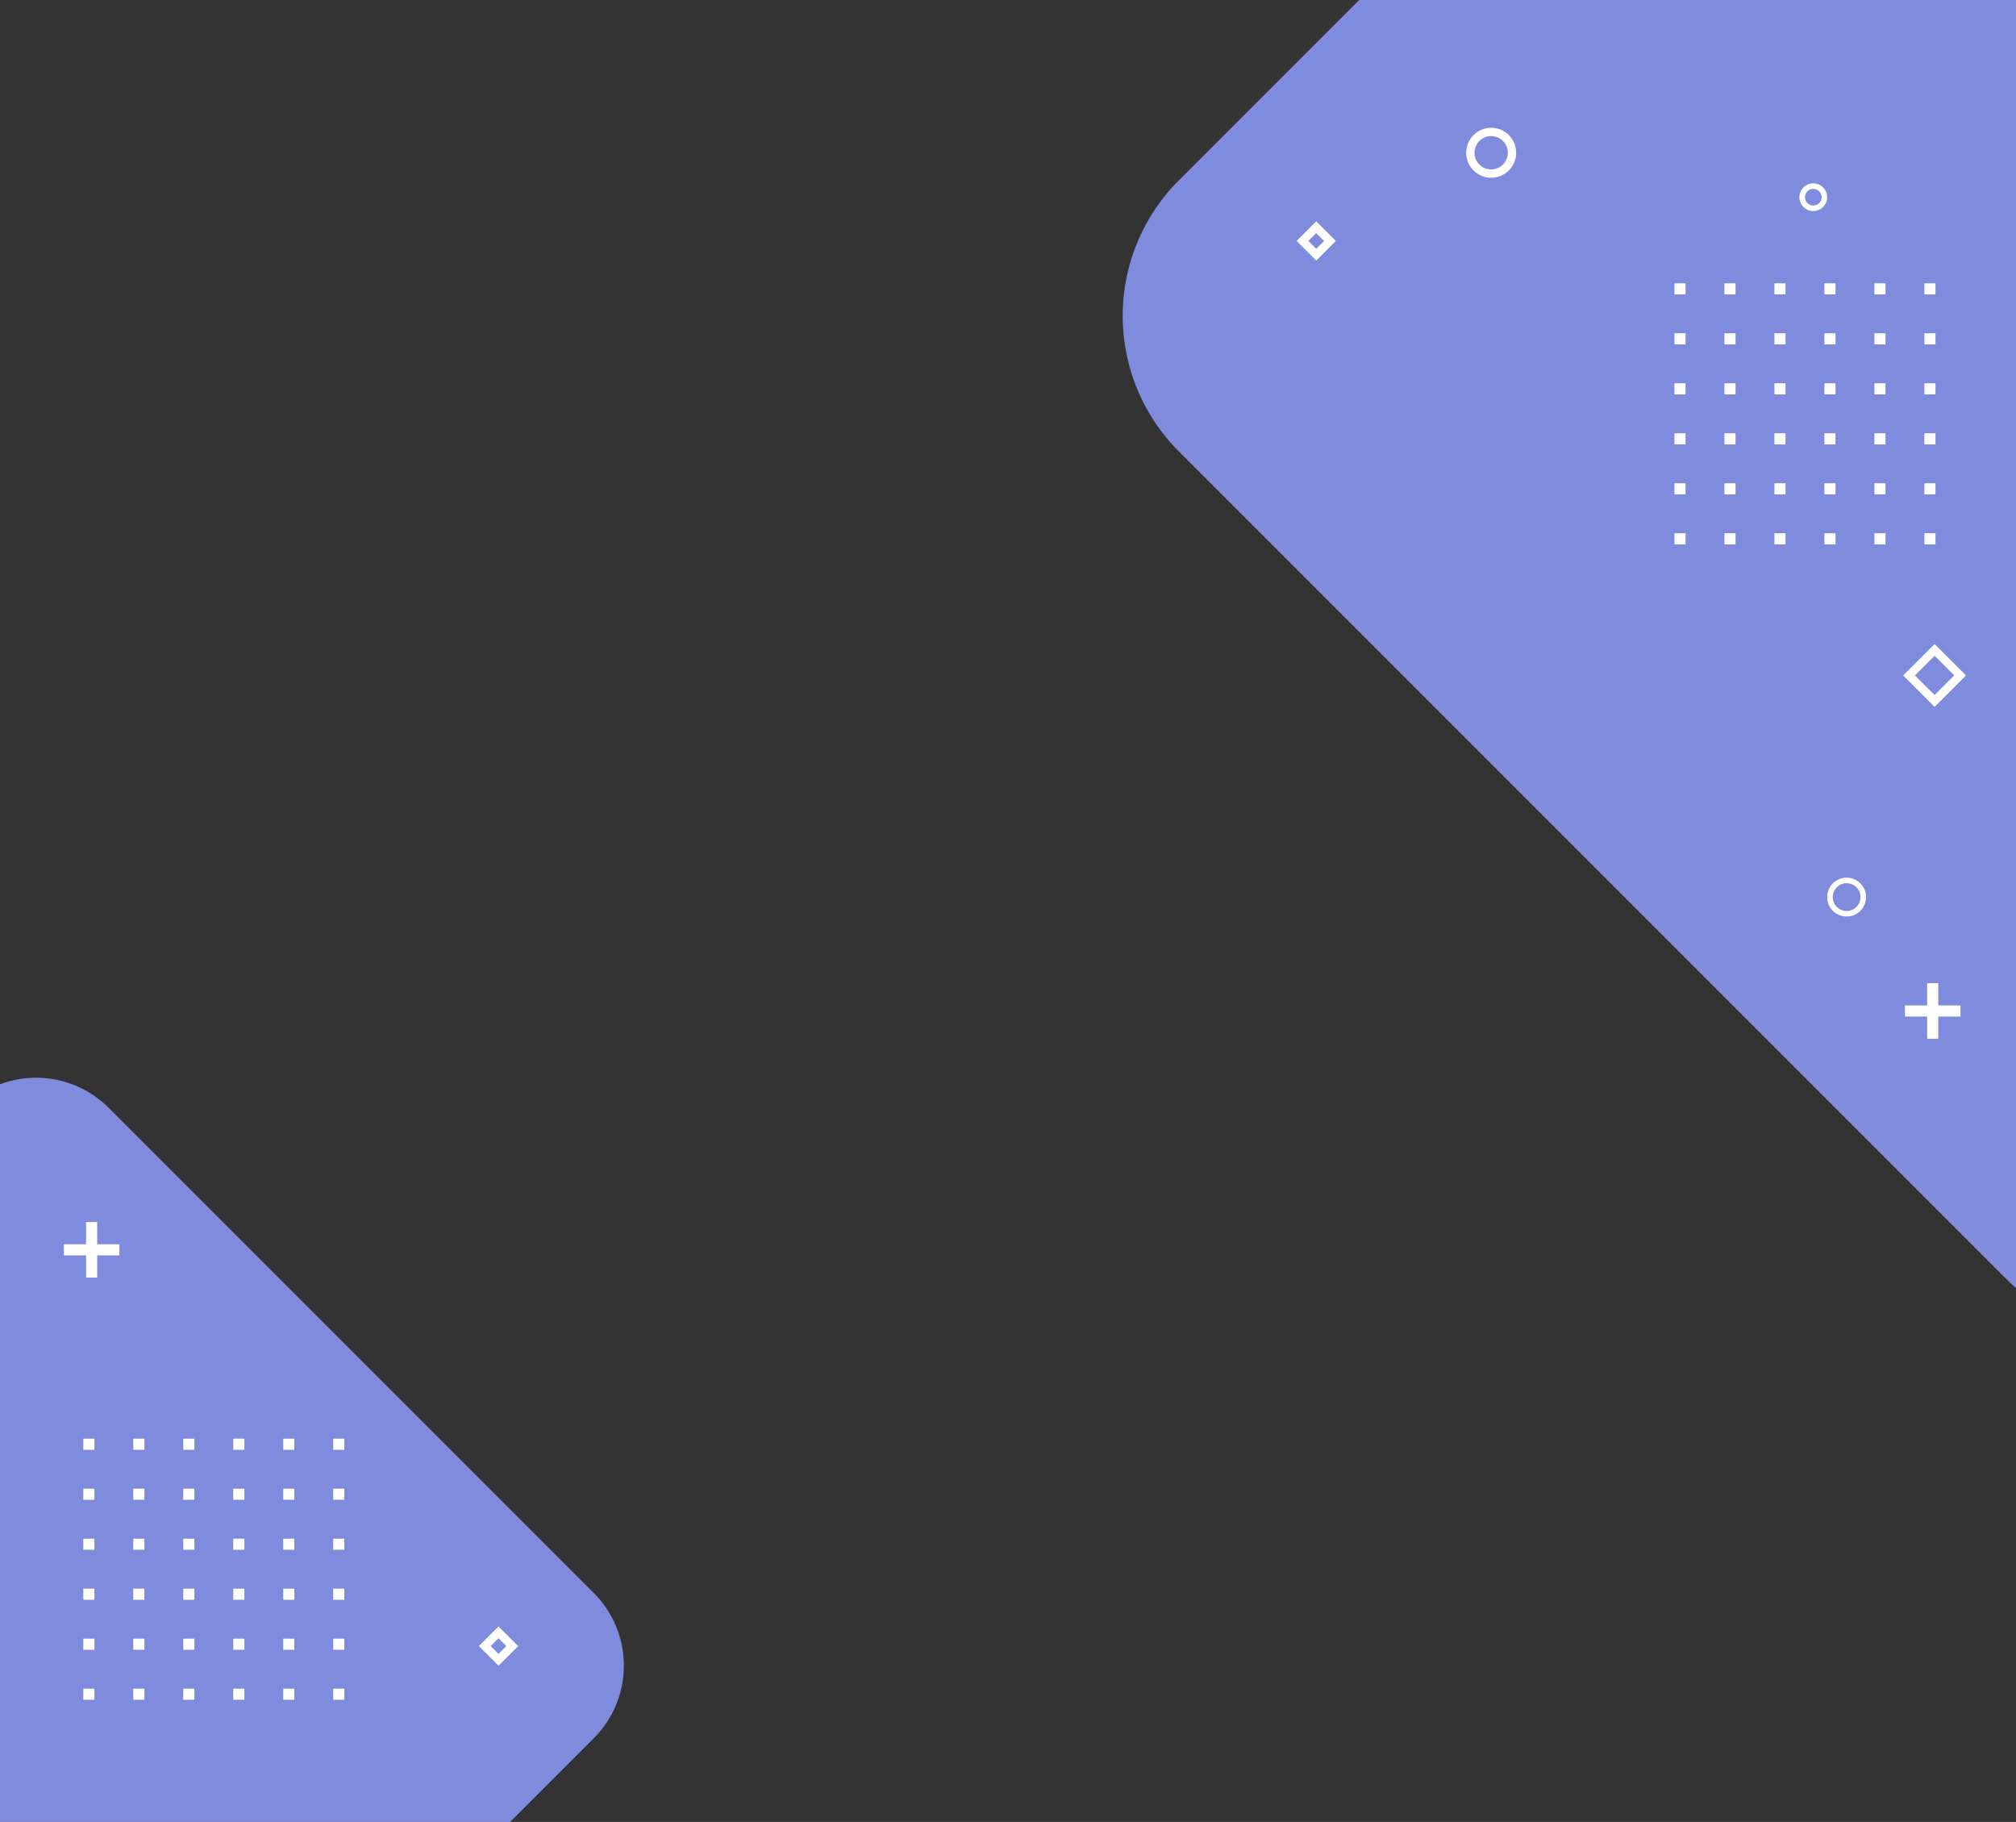 <svg xmlns="http://www.w3.org/2000/svg" xmlns:xlink="http://www.w3.org/1999/xlink" width="726" height="656" viewBox="0 0 726 656">
  <rect x="0" y="0" width="726" height="656" fill="#333333" stroke="none"/>
  <defs>
    <clipPath id="clip-path">
      <rect width="105" height="102" fill="none"/>
    </clipPath>
  </defs>
  <g id="Grupo_23" data-name="Grupo 23" transform="translate(-277 -72)">
    <path id="Interseção_21" data-name="Interseção 21" d="M-2441.019-203V-468.6a37.007,37.007,0,0,1,39.163,8.488L-2227.2-285.455a37,37,0,0,1,0,52.326L-2257.329-203Z" transform="translate(2718.019 931)" fill="#7f8cde"/>
    <path id="Interseção_20" data-name="Interseção 20" d="M-1932.791-117.245l-297.692-297.692a69,69,0,0,1,0-97.581l64.941-64.941H-1929v463.735Q-1930.945-115.4-1932.791-117.245Z" transform="translate(2932 649.459)" fill="#7f8cde"/>
    <g id="Repetição_de_grade_1" data-name="Repetição de grade 1" transform="translate(307 590)" clip-path="url(#clip-path)">
      <g transform="translate(-296 -573)">
        <rect id="Retângulo_61" data-name="Retângulo 61" width="4" height="4" transform="translate(296 573)" fill="#fff"/>
      </g>
      <g transform="translate(-278 -573)">
        <rect id="Retângulo_61-2" data-name="Retângulo 61" width="4" height="4" transform="translate(296 573)" fill="#fff"/>
      </g>
      <g transform="translate(-260 -573)">
        <rect id="Retângulo_61-3" data-name="Retângulo 61" width="4" height="4" transform="translate(296 573)" fill="#fff"/>
      </g>
      <g transform="translate(-242 -573)">
        <rect id="Retângulo_61-4" data-name="Retângulo 61" width="4" height="4" transform="translate(296 573)" fill="#fff"/>
      </g>
      <g transform="translate(-224 -573)">
        <rect id="Retângulo_61-5" data-name="Retângulo 61" width="4" height="4" transform="translate(296 573)" fill="#fff"/>
      </g>
      <g transform="translate(-206 -573)">
        <rect id="Retângulo_61-6" data-name="Retângulo 61" width="4" height="4" transform="translate(296 573)" fill="#fff"/>
      </g>
      <g transform="translate(-296 -555)">
        <rect id="Retângulo_61-7" data-name="Retângulo 61" width="4" height="4" transform="translate(296 573)" fill="#fff"/>
      </g>
      <g transform="translate(-278 -555)">
        <rect id="Retângulo_61-8" data-name="Retângulo 61" width="4" height="4" transform="translate(296 573)" fill="#fff"/>
      </g>
      <g transform="translate(-260 -555)">
        <rect id="Retângulo_61-9" data-name="Retângulo 61" width="4" height="4" transform="translate(296 573)" fill="#fff"/>
      </g>
      <g transform="translate(-242 -555)">
        <rect id="Retângulo_61-10" data-name="Retângulo 61" width="4" height="4" transform="translate(296 573)" fill="#fff"/>
      </g>
      <g transform="translate(-224 -555)">
        <rect id="Retângulo_61-11" data-name="Retângulo 61" width="4" height="4" transform="translate(296 573)" fill="#fff"/>
      </g>
      <g transform="translate(-206 -555)">
        <rect id="Retângulo_61-12" data-name="Retângulo 61" width="4" height="4" transform="translate(296 573)" fill="#fff"/>
      </g>
      <g transform="translate(-296 -537)">
        <rect id="Retângulo_61-13" data-name="Retângulo 61" width="4" height="4" transform="translate(296 573)" fill="#fff"/>
      </g>
      <g transform="translate(-278 -537)">
        <rect id="Retângulo_61-14" data-name="Retângulo 61" width="4" height="4" transform="translate(296 573)" fill="#fff"/>
      </g>
      <g transform="translate(-260 -537)">
        <rect id="Retângulo_61-15" data-name="Retângulo 61" width="4" height="4" transform="translate(296 573)" fill="#fff"/>
      </g>
      <g transform="translate(-242 -537)">
        <rect id="Retângulo_61-16" data-name="Retângulo 61" width="4" height="4" transform="translate(296 573)" fill="#fff"/>
      </g>
      <g transform="translate(-224 -537)">
        <rect id="Retângulo_61-17" data-name="Retângulo 61" width="4" height="4" transform="translate(296 573)" fill="#fff"/>
      </g>
      <g transform="translate(-206 -537)">
        <rect id="Retângulo_61-18" data-name="Retângulo 61" width="4" height="4" transform="translate(296 573)" fill="#fff"/>
      </g>
      <g transform="translate(-296 -519)">
        <rect id="Retângulo_61-19" data-name="Retângulo 61" width="4" height="4" transform="translate(296 573)" fill="#fff"/>
      </g>
      <g transform="translate(-278 -519)">
        <rect id="Retângulo_61-20" data-name="Retângulo 61" width="4" height="4" transform="translate(296 573)" fill="#fff"/>
      </g>
      <g transform="translate(-260 -519)">
        <rect id="Retângulo_61-21" data-name="Retângulo 61" width="4" height="4" transform="translate(296 573)" fill="#fff"/>
      </g>
      <g transform="translate(-242 -519)">
        <rect id="Retângulo_61-22" data-name="Retângulo 61" width="4" height="4" transform="translate(296 573)" fill="#fff"/>
      </g>
      <g transform="translate(-224 -519)">
        <rect id="Retângulo_61-23" data-name="Retângulo 61" width="4" height="4" transform="translate(296 573)" fill="#fff"/>
      </g>
      <g transform="translate(-206 -519)">
        <rect id="Retângulo_61-24" data-name="Retângulo 61" width="4" height="4" transform="translate(296 573)" fill="#fff"/>
      </g>
      <g transform="translate(-296 -501)">
        <rect id="Retângulo_61-25" data-name="Retângulo 61" width="4" height="4" transform="translate(296 573)" fill="#fff"/>
      </g>
      <g transform="translate(-278 -501)">
        <rect id="Retângulo_61-26" data-name="Retângulo 61" width="4" height="4" transform="translate(296 573)" fill="#fff"/>
      </g>
      <g transform="translate(-260 -501)">
        <rect id="Retângulo_61-27" data-name="Retângulo 61" width="4" height="4" transform="translate(296 573)" fill="#fff"/>
      </g>
      <g transform="translate(-242 -501)">
        <rect id="Retângulo_61-28" data-name="Retângulo 61" width="4" height="4" transform="translate(296 573)" fill="#fff"/>
      </g>
      <g transform="translate(-224 -501)">
        <rect id="Retângulo_61-29" data-name="Retângulo 61" width="4" height="4" transform="translate(296 573)" fill="#fff"/>
      </g>
      <g transform="translate(-206 -501)">
        <rect id="Retângulo_61-30" data-name="Retângulo 61" width="4" height="4" transform="translate(296 573)" fill="#fff"/>
      </g>
      <g transform="translate(-296 -483)">
        <rect id="Retângulo_61-31" data-name="Retângulo 61" width="4" height="4" transform="translate(296 573)" fill="#fff"/>
      </g>
      <g transform="translate(-278 -483)">
        <rect id="Retângulo_61-32" data-name="Retângulo 61" width="4" height="4" transform="translate(296 573)" fill="#fff"/>
      </g>
      <g transform="translate(-260 -483)">
        <rect id="Retângulo_61-33" data-name="Retângulo 61" width="4" height="4" transform="translate(296 573)" fill="#fff"/>
      </g>
      <g transform="translate(-242 -483)">
        <rect id="Retângulo_61-34" data-name="Retângulo 61" width="4" height="4" transform="translate(296 573)" fill="#fff"/>
      </g>
      <g transform="translate(-224 -483)">
        <rect id="Retângulo_61-35" data-name="Retângulo 61" width="4" height="4" transform="translate(296 573)" fill="#fff"/>
      </g>
      <g transform="translate(-206 -483)">
        <rect id="Retângulo_61-36" data-name="Retângulo 61" width="4" height="4" transform="translate(296 573)" fill="#fff"/>
      </g>
    </g>
    <g id="Repetição_de_grade_2" data-name="Repetição de grade 2" transform="translate(880 174)" clip-path="url(#clip-path)">
      <g transform="translate(-296 -573)">
        <rect id="Retângulo_61-37" data-name="Retângulo 61" width="4" height="4" transform="translate(296 573)" fill="#fff"/>
      </g>
      <g transform="translate(-278 -573)">
        <rect id="Retângulo_61-38" data-name="Retângulo 61" width="4" height="4" transform="translate(296 573)" fill="#fff"/>
      </g>
      <g transform="translate(-260 -573)">
        <rect id="Retângulo_61-39" data-name="Retângulo 61" width="4" height="4" transform="translate(296 573)" fill="#fff"/>
      </g>
      <g transform="translate(-242 -573)">
        <rect id="Retângulo_61-40" data-name="Retângulo 61" width="4" height="4" transform="translate(296 573)" fill="#fff"/>
      </g>
      <g transform="translate(-224 -573)">
        <rect id="Retângulo_61-41" data-name="Retângulo 61" width="4" height="4" transform="translate(296 573)" fill="#fff"/>
      </g>
      <g transform="translate(-206 -573)">
        <rect id="Retângulo_61-42" data-name="Retângulo 61" width="4" height="4" transform="translate(296 573)" fill="#fff"/>
      </g>
      <g transform="translate(-296 -555)">
        <rect id="Retângulo_61-43" data-name="Retângulo 61" width="4" height="4" transform="translate(296 573)" fill="#fff"/>
      </g>
      <g transform="translate(-278 -555)">
        <rect id="Retângulo_61-44" data-name="Retângulo 61" width="4" height="4" transform="translate(296 573)" fill="#fff"/>
      </g>
      <g transform="translate(-260 -555)">
        <rect id="Retângulo_61-45" data-name="Retângulo 61" width="4" height="4" transform="translate(296 573)" fill="#fff"/>
      </g>
      <g transform="translate(-242 -555)">
        <rect id="Retângulo_61-46" data-name="Retângulo 61" width="4" height="4" transform="translate(296 573)" fill="#fff"/>
      </g>
      <g transform="translate(-224 -555)">
        <rect id="Retângulo_61-47" data-name="Retângulo 61" width="4" height="4" transform="translate(296 573)" fill="#fff"/>
      </g>
      <g transform="translate(-206 -555)">
        <rect id="Retângulo_61-48" data-name="Retângulo 61" width="4" height="4" transform="translate(296 573)" fill="#fff"/>
      </g>
      <g transform="translate(-296 -537)">
        <rect id="Retângulo_61-49" data-name="Retângulo 61" width="4" height="4" transform="translate(296 573)" fill="#fff"/>
      </g>
      <g transform="translate(-278 -537)">
        <rect id="Retângulo_61-50" data-name="Retângulo 61" width="4" height="4" transform="translate(296 573)" fill="#fff"/>
      </g>
      <g transform="translate(-260 -537)">
        <rect id="Retângulo_61-51" data-name="Retângulo 61" width="4" height="4" transform="translate(296 573)" fill="#fff"/>
      </g>
      <g transform="translate(-242 -537)">
        <rect id="Retângulo_61-52" data-name="Retângulo 61" width="4" height="4" transform="translate(296 573)" fill="#fff"/>
      </g>
      <g transform="translate(-224 -537)">
        <rect id="Retângulo_61-53" data-name="Retângulo 61" width="4" height="4" transform="translate(296 573)" fill="#fff"/>
      </g>
      <g transform="translate(-206 -537)">
        <rect id="Retângulo_61-54" data-name="Retângulo 61" width="4" height="4" transform="translate(296 573)" fill="#fff"/>
      </g>
      <g transform="translate(-296 -519)">
        <rect id="Retângulo_61-55" data-name="Retângulo 61" width="4" height="4" transform="translate(296 573)" fill="#fff"/>
      </g>
      <g transform="translate(-278 -519)">
        <rect id="Retângulo_61-56" data-name="Retângulo 61" width="4" height="4" transform="translate(296 573)" fill="#fff"/>
      </g>
      <g transform="translate(-260 -519)">
        <rect id="Retângulo_61-57" data-name="Retângulo 61" width="4" height="4" transform="translate(296 573)" fill="#fff"/>
      </g>
      <g transform="translate(-242 -519)">
        <rect id="Retângulo_61-58" data-name="Retângulo 61" width="4" height="4" transform="translate(296 573)" fill="#fff"/>
      </g>
      <g transform="translate(-224 -519)">
        <rect id="Retângulo_61-59" data-name="Retângulo 61" width="4" height="4" transform="translate(296 573)" fill="#fff"/>
      </g>
      <g transform="translate(-206 -519)">
        <rect id="Retângulo_61-60" data-name="Retângulo 61" width="4" height="4" transform="translate(296 573)" fill="#fff"/>
      </g>
      <g transform="translate(-296 -501)">
        <rect id="Retângulo_61-61" data-name="Retângulo 61" width="4" height="4" transform="translate(296 573)" fill="#fff"/>
      </g>
      <g transform="translate(-278 -501)">
        <rect id="Retângulo_61-62" data-name="Retângulo 61" width="4" height="4" transform="translate(296 573)" fill="#fff"/>
      </g>
      <g transform="translate(-260 -501)">
        <rect id="Retângulo_61-63" data-name="Retângulo 61" width="4" height="4" transform="translate(296 573)" fill="#fff"/>
      </g>
      <g transform="translate(-242 -501)">
        <rect id="Retângulo_61-64" data-name="Retângulo 61" width="4" height="4" transform="translate(296 573)" fill="#fff"/>
      </g>
      <g transform="translate(-224 -501)">
        <rect id="Retângulo_61-65" data-name="Retângulo 61" width="4" height="4" transform="translate(296 573)" fill="#fff"/>
      </g>
      <g transform="translate(-206 -501)">
        <rect id="Retângulo_61-66" data-name="Retângulo 61" width="4" height="4" transform="translate(296 573)" fill="#fff"/>
      </g>
      <g transform="translate(-296 -483)">
        <rect id="Retângulo_61-67" data-name="Retângulo 61" width="4" height="4" transform="translate(296 573)" fill="#fff"/>
      </g>
      <g transform="translate(-278 -483)">
        <rect id="Retângulo_61-68" data-name="Retângulo 61" width="4" height="4" transform="translate(296 573)" fill="#fff"/>
      </g>
      <g transform="translate(-260 -483)">
        <rect id="Retângulo_61-69" data-name="Retângulo 61" width="4" height="4" transform="translate(296 573)" fill="#fff"/>
      </g>
      <g transform="translate(-242 -483)">
        <rect id="Retângulo_61-70" data-name="Retângulo 61" width="4" height="4" transform="translate(296 573)" fill="#fff"/>
      </g>
      <g transform="translate(-224 -483)">
        <rect id="Retângulo_61-71" data-name="Retângulo 61" width="4" height="4" transform="translate(296 573)" fill="#fff"/>
      </g>
      <g transform="translate(-206 -483)">
        <rect id="Retângulo_61-72" data-name="Retângulo 61" width="4" height="4" transform="translate(296 573)" fill="#fff"/>
      </g>
    </g>
    <g id="Grupo_21" data-name="Grupo 21">
      <g id="Elipse_24" data-name="Elipse 24" transform="translate(805 118)" fill="none" stroke="#fff" stroke-width="3">
        <circle cx="9" cy="9" r="9" stroke="none"/>
        <circle cx="9" cy="9" r="7.5" fill="none"/>
      </g>
      <g id="Elipse_25" data-name="Elipse 25" transform="translate(925 138)" fill="none" stroke="#fff" stroke-width="2">
        <circle cx="5" cy="5" r="5" stroke="none"/>
        <circle cx="5" cy="5" r="4" fill="none"/>
      </g>
      <g id="Elipse_26" data-name="Elipse 26" transform="translate(935 388)" fill="none" stroke="#fff" stroke-width="2">
        <circle cx="7" cy="7" r="7" stroke="none"/>
        <circle cx="7" cy="7" r="6" fill="none"/>
      </g>
      <g id="Retângulo_73" data-name="Retângulo 73" transform="translate(973.686 303.867) rotate(45)" fill="none" stroke="#fff" stroke-width="3">
        <rect width="16" height="16" stroke="none"/>
        <rect x="1.5" y="1.5" width="13" height="13" fill="none"/>
      </g>
      <g id="Retângulo_74" data-name="Retângulo 74" transform="translate(751 151.686) rotate(45)" fill="none" stroke="#fff" stroke-width="3">
        <rect width="10" height="10" stroke="none"/>
        <rect x="1.5" y="1.5" width="7" height="7" fill="none"/>
      </g>
      <g id="Retângulo_79" data-name="Retângulo 79" transform="translate(456.529 657.608) rotate(45)" fill="none" stroke="#fff" stroke-width="3">
        <rect width="10" height="10" stroke="none"/>
        <rect x="1.5" y="1.5" width="7" height="7" fill="none"/>
      </g>
      <path id="União_1" data-name="União 1" d="M-2647-839v-8h-8v-4h8v-8h4v8h8v4h-8v8Z" transform="translate(3618 1285)" fill="#fff"/>
      <path id="União_2" data-name="União 2" d="M-2647-839v-8h-8v-4h8v-8h4v8h8v4h-8v8Z" transform="translate(2955 1371)" fill="#fff"/>
    </g>
  </g>
</svg>
